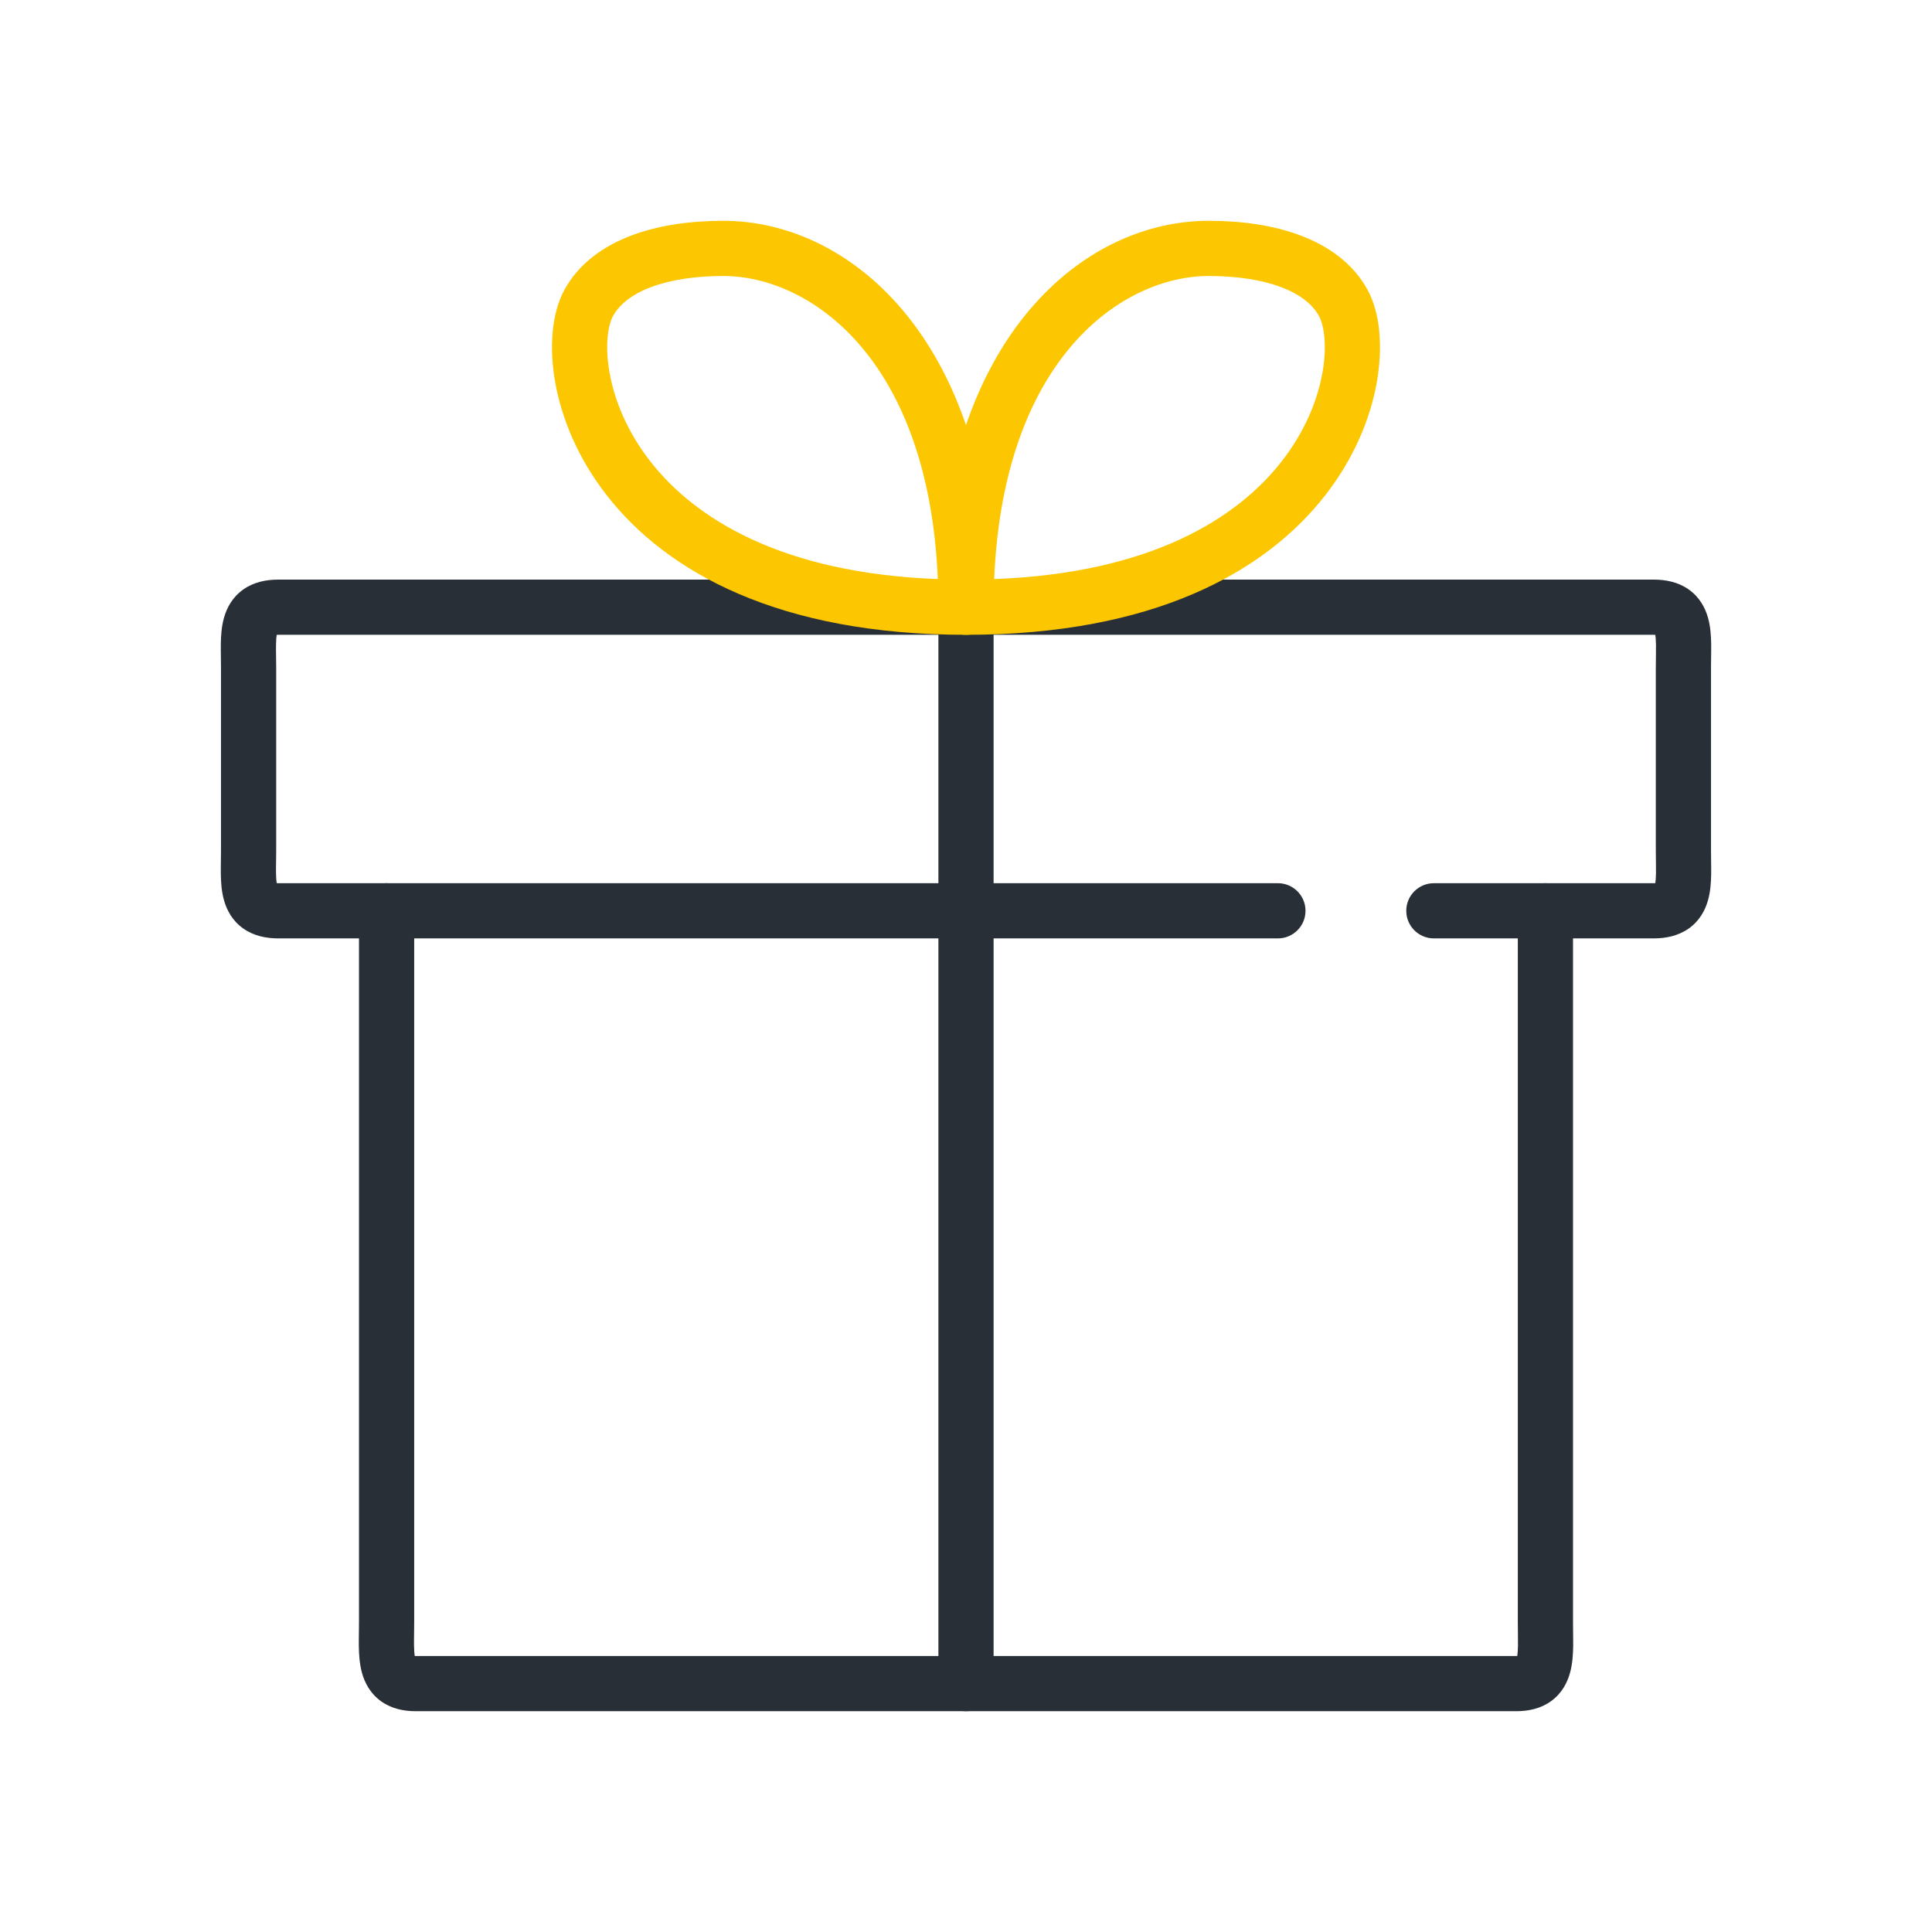 <svg width="70" height="70" viewBox="0 0 70 70" fill="none" xmlns="http://www.w3.org/2000/svg">
<path fill-rule="evenodd" clip-rule="evenodd" d="M14.007 32C14.559 32 15.007 32.448 15.007 33V58.76C15.007 58.93 15.005 59.065 15.003 59.188C15.001 59.335 14.998 59.465 15.001 59.615C15.003 59.795 15.013 59.917 15.026 59.999C15.037 60 15.049 60 15.062 60H54.938C54.951 60 54.963 60 54.973 59.999C54.986 59.917 54.996 59.795 54.999 59.615C55.001 59.465 54.999 59.335 54.997 59.188C54.995 59.065 54.993 58.93 54.993 58.76V33C54.993 32.448 55.441 32 55.993 32C56.545 32 56.993 32.448 56.993 33V58.76C56.993 58.857 56.994 58.977 56.996 59.102C56.998 59.289 57.001 59.488 56.999 59.644C56.995 59.932 56.976 60.277 56.885 60.607C56.79 60.955 56.597 61.345 56.205 61.631C55.822 61.91 55.373 62 54.938 62H15.062C14.627 62 14.177 61.91 13.794 61.631C13.403 61.345 13.21 60.955 13.114 60.607C13.024 60.277 13.005 59.932 13.001 59.644C12.999 59.488 13.001 59.289 13.004 59.101C13.005 58.977 13.007 58.857 13.007 58.76V33C13.007 32.448 13.455 32 14.007 32ZM55.076 59.988C55.076 59.988 55.075 59.988 55.074 59.988L55.076 59.988ZM14.924 59.988C14.924 59.988 14.925 59.988 14.926 59.988L14.924 59.988Z" fill="#292F36"/>
<path fill-rule="evenodd" clip-rule="evenodd" d="M8.819 21.355C9.203 21.085 9.652 21 10.086 21H59.914C60.348 21 60.797 21.085 61.181 21.355C61.579 21.634 61.78 22.019 61.881 22.371C61.976 22.701 61.995 23.047 61.999 23.331C62.001 23.484 61.998 23.683 61.996 23.868C61.994 23.99 61.993 24.106 61.993 24.2V30.8C61.993 30.894 61.994 31.01 61.996 31.132C61.998 31.317 62.001 31.516 61.999 31.669C61.995 31.953 61.976 32.298 61.881 32.629C61.78 32.981 61.579 33.367 61.181 33.645C60.797 33.914 60.348 34 59.914 34H51.952C51.399 34 50.952 33.552 50.952 33C50.952 32.448 51.399 32 51.952 32H59.914C59.937 32 59.957 31.999 59.975 31.998C59.987 31.922 59.996 31.808 59.999 31.639C60.001 31.492 59.999 31.366 59.997 31.223C59.995 31.102 59.993 30.969 59.993 30.8V24.2C59.993 24.031 59.995 23.898 59.997 23.777C59.999 23.634 60.001 23.508 59.999 23.361C59.996 23.192 59.987 23.078 59.975 23.002C59.957 23.001 59.937 23 59.914 23H10.086C10.063 23 10.042 23.001 10.025 23.002C10.013 23.078 10.003 23.192 10.001 23.361C9.998 23.508 10.001 23.634 10.003 23.777C10.005 23.898 10.007 24.031 10.007 24.2V30.8C10.007 30.969 10.005 31.102 10.003 31.223C10.001 31.366 9.998 31.492 10.001 31.639C10.003 31.808 10.013 31.922 10.025 31.998C10.042 31.999 10.063 32 10.086 32H46.301C46.853 32 47.301 32.448 47.301 33C47.301 33.552 46.853 34 46.301 34H10.086C9.652 34 9.203 33.914 8.819 33.645C8.421 33.367 8.22 32.981 8.119 32.629C8.024 32.298 8.005 31.953 8.001 31.669C7.999 31.516 8.001 31.317 8.004 31.132C8.005 31.01 8.007 30.894 8.007 30.8V24.2C8.007 24.106 8.005 23.99 8.004 23.868C8.001 23.683 7.999 23.484 8.001 23.331C8.005 23.047 8.024 22.701 8.119 22.371C8.22 22.019 8.421 21.634 8.819 21.355ZM9.926 31.985C9.926 31.985 9.927 31.985 9.928 31.985L9.926 31.985ZM60.073 23.015C60.073 23.015 60.073 23.015 60.072 23.015L60.073 23.015ZM60.073 31.985C60.073 31.985 60.073 31.985 60.072 31.985L60.073 31.985ZM9.928 23.015C9.927 23.015 9.926 23.015 9.926 23.015C9.926 23.015 9.927 23.015 9.928 23.015Z" fill="#292F36"/>
<path fill-rule="evenodd" clip-rule="evenodd" d="M35 21C35.552 21 36 21.448 36 22V61C36 61.552 35.552 62 35 62C34.448 62 34 61.552 34 61V22C34 21.448 34.448 21 35 21Z" fill="#292F36"/>
<path fill-rule="evenodd" clip-rule="evenodd" d="M23.58 10.405C22.877 10.671 22.435 11.038 22.204 11.463C22.045 11.757 21.904 12.472 22.083 13.491C22.255 14.472 22.707 15.625 23.57 16.727C25.179 18.782 28.305 20.768 33.979 20.981C33.642 12.956 29.325 10 26.206 10C25.186 10 24.284 10.138 23.58 10.405ZM22.871 8.535C23.868 8.157 25.027 8 26.206 8C30.939 8 36 12.524 36 22C36 22.552 35.552 23 35 23C28.21 23 24.16 20.725 21.995 17.96C20.925 16.593 20.341 15.133 20.113 13.836C19.892 12.578 19.99 11.35 20.446 10.508L20.447 10.508C20.974 9.538 21.873 8.913 22.871 8.535Z" fill="#FCC700"/>
<path fill-rule="evenodd" clip-rule="evenodd" d="M34 22C34 12.524 39.061 8 43.794 8C44.973 8 46.132 8.157 47.129 8.535C48.127 8.913 49.026 9.538 49.553 10.508L49.554 10.508C50.01 11.35 50.107 12.578 49.887 13.836C49.659 15.133 49.075 16.593 48.004 17.96C45.84 20.725 41.79 23 35 23C34.448 23 34 22.552 34 22ZM36.021 20.981C41.695 20.768 44.821 18.782 46.429 16.727C47.292 15.625 47.745 14.472 47.917 13.491C48.095 12.472 47.955 11.756 47.796 11.463C47.565 11.038 47.123 10.671 46.42 10.405C45.716 10.138 44.813 10 43.794 10C40.675 10 36.358 12.956 36.021 20.981Z" fill="#FCC700"/>
</svg>
